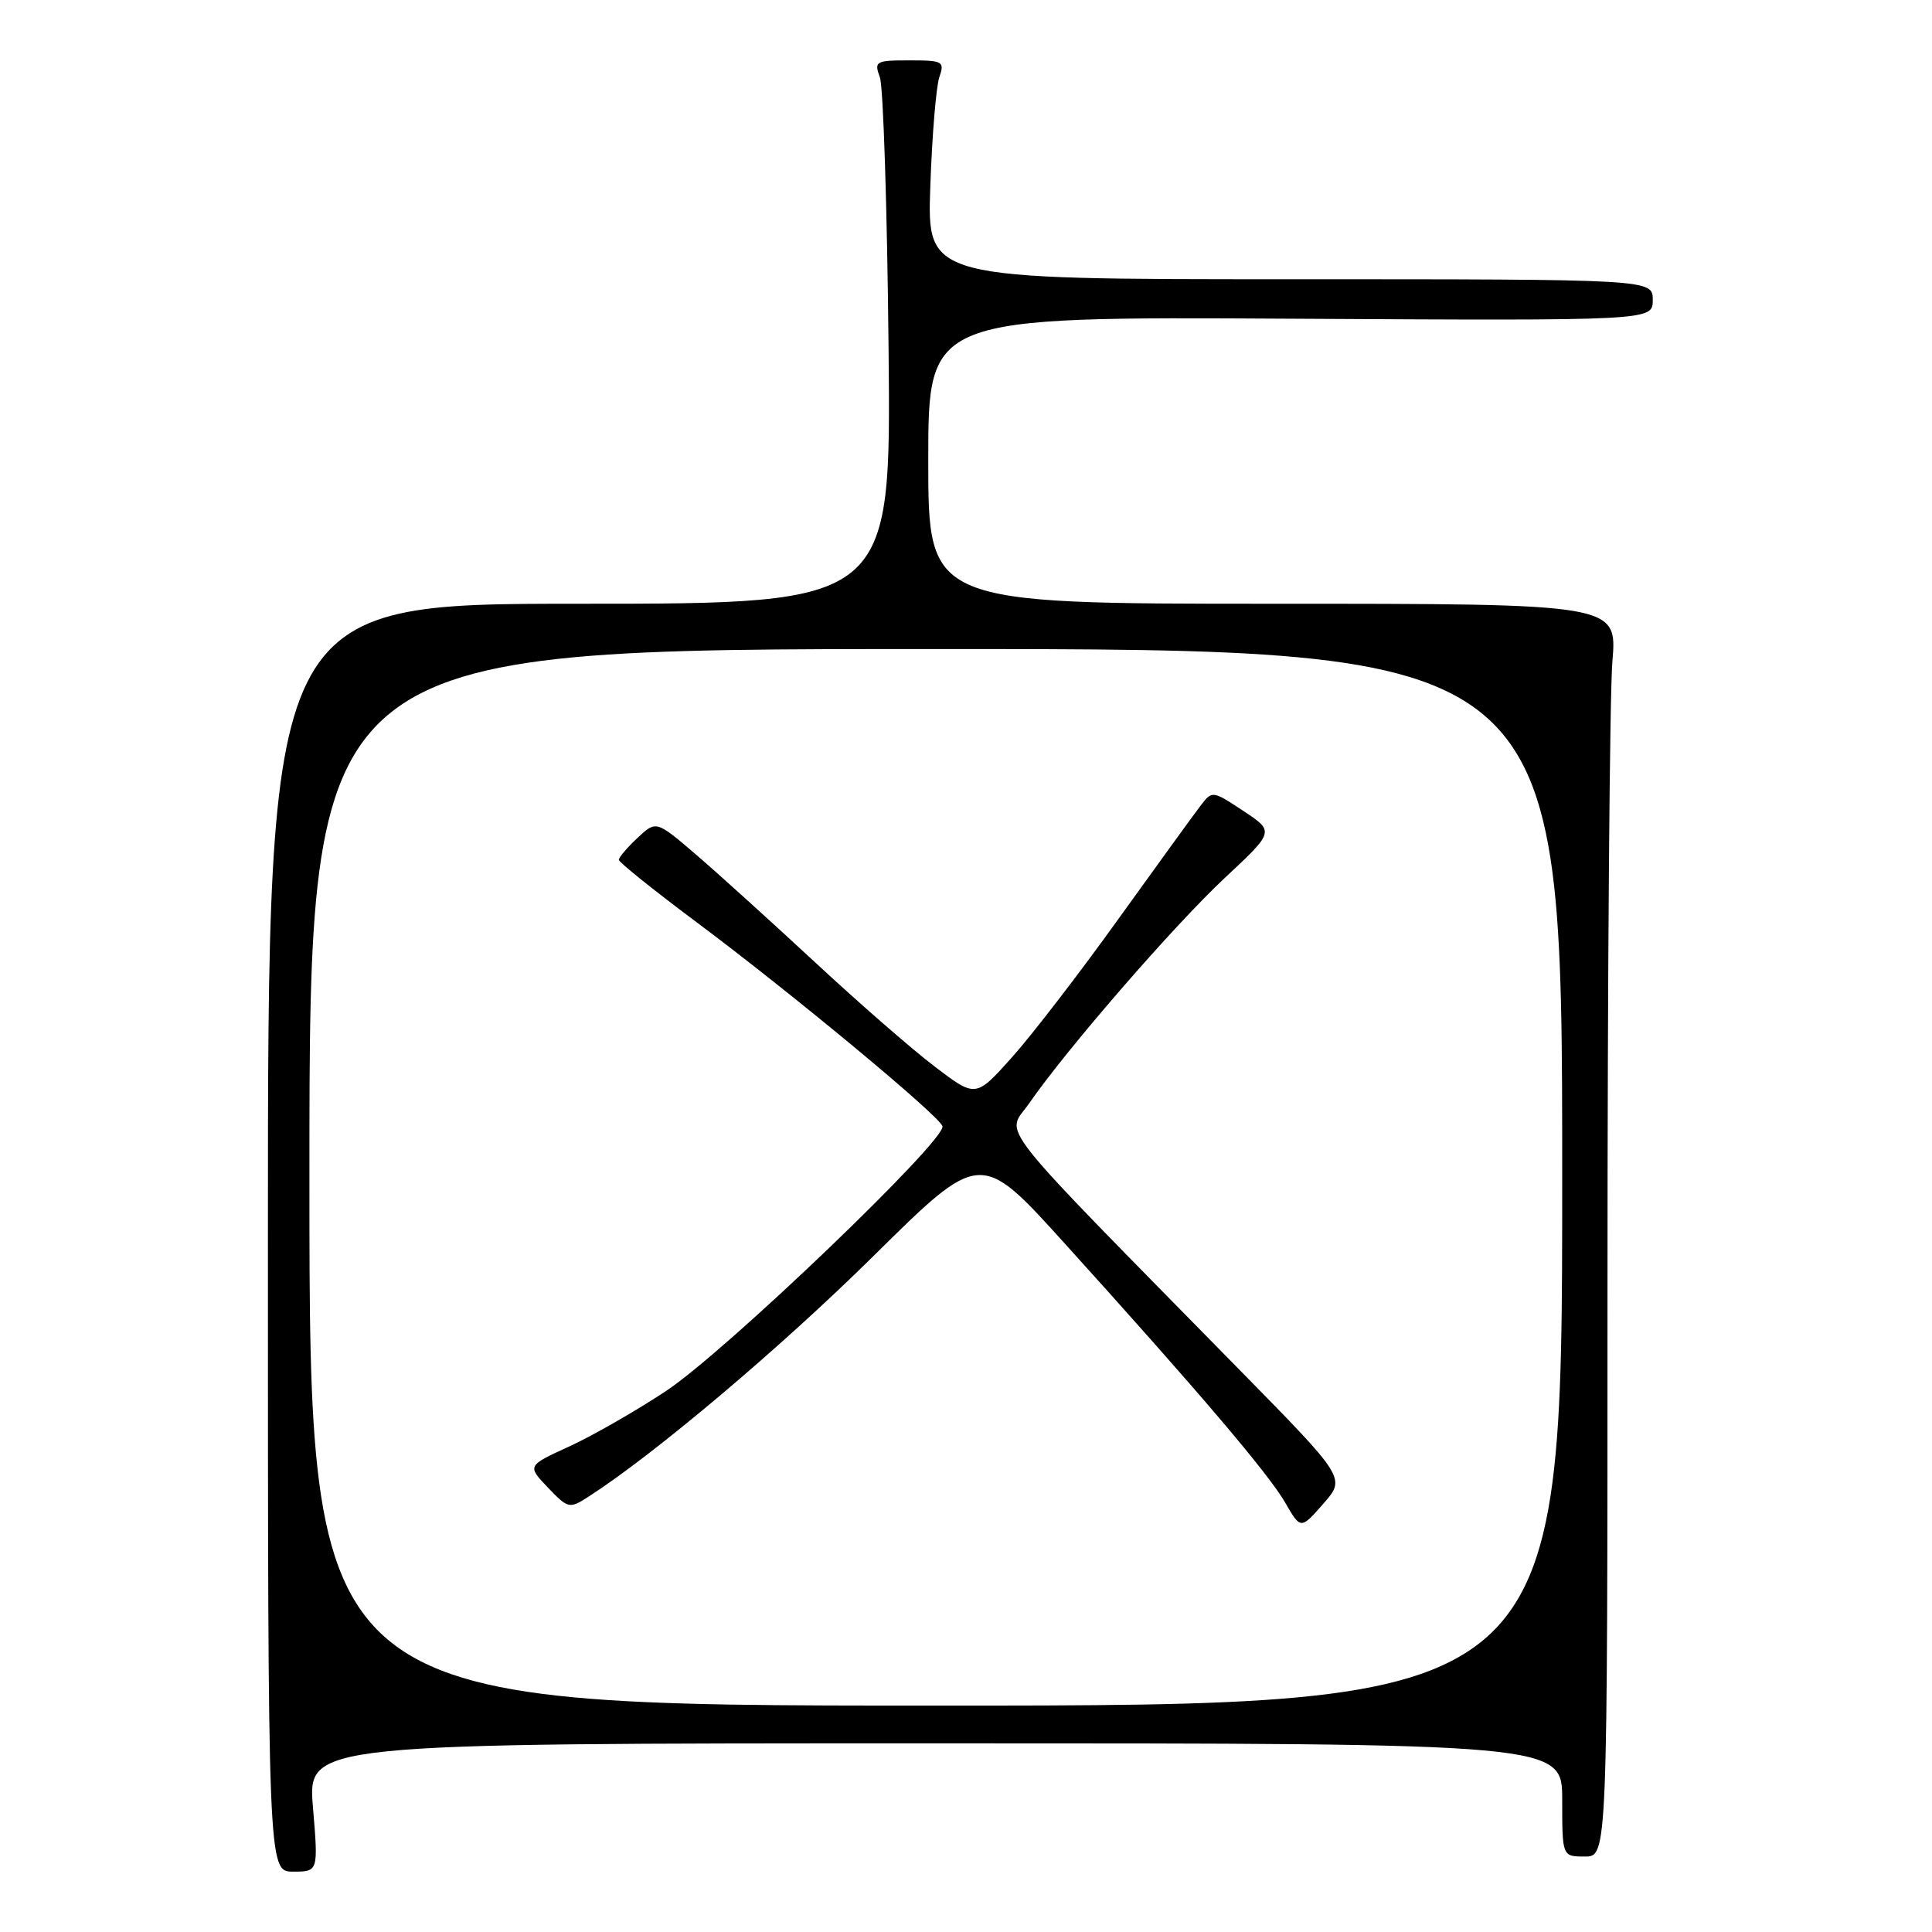 <?xml version="1.0" encoding="UTF-8" standalone="no"?>
<!DOCTYPE svg PUBLIC "-//W3C//DTD SVG 1.1//EN" "http://www.w3.org/Graphics/SVG/1.1/DTD/svg11.dtd" >
<svg xmlns="http://www.w3.org/2000/svg" xmlns:xlink="http://www.w3.org/1999/xlink" version="1.1" viewBox="0 0 256 256">
 <g >
 <path fill="currentColor"
d=" M 41.47 239.50 C 40.76 231.00 40.76 231.00 123.88 231.00 C 207.00 231.00 207.00 231.00 207.00 238.50 C 207.00 246.00 207.00 246.00 210.00 246.00 C 213.00 246.00 213.00 246.00 213.00 170.65 C 213.00 129.21 213.29 91.86 213.65 87.65 C 214.29 80.00 214.29 80.00 168.65 80.00 C 123.00 80.00 123.00 80.00 123.00 60.98 C 123.00 41.96 123.00 41.96 171.00 42.23 C 219.00 42.50 219.00 42.50 219.00 39.75 C 219.00 37.00 219.00 37.00 170.92 37.00 C 122.84 37.00 122.84 37.00 123.27 24.75 C 123.50 18.01 124.04 11.49 124.46 10.25 C 125.19 8.13 124.97 8.00 120.50 8.00 C 116.01 8.00 115.81 8.12 116.59 10.25 C 117.04 11.49 117.56 27.69 117.74 46.25 C 118.08 80.00 118.08 80.00 76.79 80.00 C 35.50 80.00 35.50 80.00 35.50 164.00 C 35.50 248.00 35.50 248.00 38.84 248.00 C 42.18 248.00 42.18 248.00 41.47 239.50 Z  M 41.00 156.00 C 41.00 86.00 41.00 86.00 124.00 86.00 C 207.00 86.00 207.00 86.00 207.00 156.00 C 207.00 226.00 207.00 226.00 124.00 226.00 C 41.00 226.00 41.00 226.00 41.00 156.00 Z  M 164.41 181.68 C 130.82 147.46 133.31 150.61 136.36 146.21 C 141.36 138.98 155.63 122.55 162.28 116.34 C 168.88 110.18 168.88 110.18 164.76 107.46 C 160.65 104.74 160.63 104.74 159.07 106.77 C 158.21 107.89 153.32 114.64 148.20 121.76 C 143.09 128.89 136.74 137.14 134.10 140.09 C 129.29 145.46 129.29 145.46 123.90 141.36 C 120.93 139.11 113.78 132.88 108.00 127.51 C 102.22 122.15 95.12 115.72 92.22 113.23 C 86.94 108.71 86.94 108.71 84.47 111.03 C 83.11 112.30 82.00 113.61 82.00 113.93 C 82.00 114.25 86.61 117.95 92.25 122.16 C 104.84 131.56 124.36 147.75 124.88 149.22 C 125.50 150.95 96.19 179.04 88.29 184.29 C 84.32 186.92 78.55 190.23 75.46 191.65 C 69.84 194.22 69.84 194.22 72.60 197.11 C 75.27 199.90 75.45 199.94 77.93 198.35 C 86.62 192.78 103.46 178.56 115.71 166.46 C 129.91 152.42 129.91 152.42 141.03 164.71 C 158.80 184.35 168.05 195.23 170.28 199.08 C 172.35 202.67 172.35 202.67 175.34 199.26 C 178.33 195.86 178.33 195.86 164.41 181.68 Z "/>
</g>
</svg>